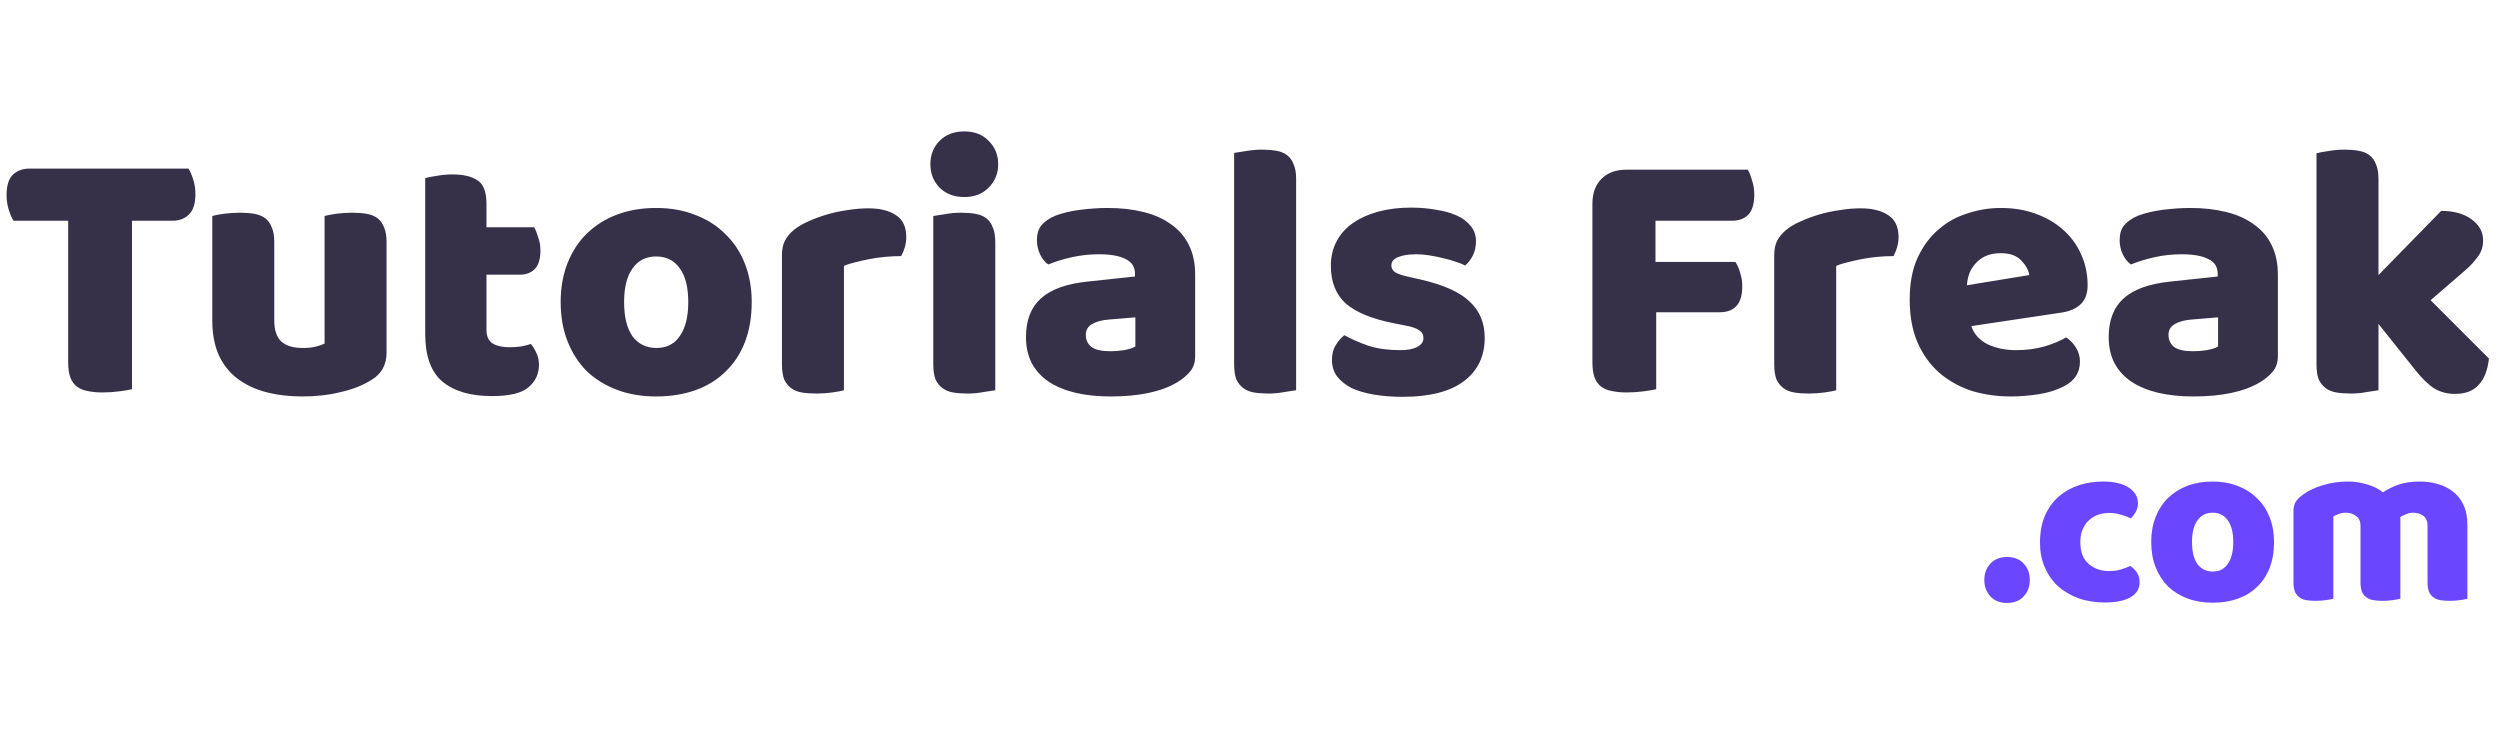 <svg width="192" height="56" viewBox="0 0 192 56" fill="none" xmlns="http://www.w3.org/2000/svg">
<path d="M1.036 16.952C0.905 16.747 0.784 16.467 0.672 16.112C0.56 15.757 0.504 15.384 0.504 14.992C0.504 14.264 0.663 13.741 0.98 13.424C1.316 13.107 1.745 12.948 2.268 12.948H14.476C14.607 13.153 14.728 13.433 14.84 13.788C14.952 14.143 15.008 14.516 15.008 14.908C15.008 15.636 14.84 16.159 14.504 16.476C14.187 16.793 13.767 16.952 13.244 16.952H10.136V29.888C9.931 29.944 9.604 30 9.156 30.056C8.727 30.112 8.297 30.14 7.868 30.14C7.439 30.14 7.056 30.103 6.72 30.028C6.403 29.972 6.132 29.86 5.908 29.692C5.684 29.524 5.516 29.291 5.404 28.992C5.292 28.693 5.236 28.301 5.236 27.816V16.952H1.036ZM16.304 16.588C16.49 16.532 16.78 16.476 17.172 16.42C17.582 16.364 18.002 16.336 18.432 16.336C18.842 16.336 19.206 16.364 19.524 16.42C19.86 16.476 20.14 16.588 20.364 16.756C20.588 16.924 20.756 17.157 20.868 17.456C20.998 17.736 21.064 18.109 21.064 18.576V24.596C21.064 25.361 21.25 25.912 21.624 26.248C21.997 26.565 22.538 26.724 23.248 26.724C23.677 26.724 24.022 26.687 24.284 26.612C24.564 26.537 24.778 26.463 24.928 26.388V16.588C25.114 16.532 25.404 16.476 25.796 16.42C26.206 16.364 26.626 16.336 27.056 16.336C27.466 16.336 27.83 16.364 28.148 16.42C28.484 16.476 28.764 16.588 28.988 16.756C29.212 16.924 29.38 17.157 29.492 17.456C29.622 17.736 29.688 18.109 29.688 18.576V27.088C29.688 28.021 29.296 28.721 28.512 29.188C27.858 29.599 27.074 29.907 26.16 30.112C25.264 30.336 24.284 30.448 23.22 30.448C22.212 30.448 21.278 30.336 20.42 30.112C19.58 29.888 18.852 29.543 18.236 29.076C17.62 28.609 17.144 28.012 16.808 27.284C16.472 26.537 16.304 25.641 16.304 24.596V16.588ZM37.361 25.324C37.361 25.809 37.51 26.155 37.809 26.36C38.126 26.565 38.565 26.668 39.124 26.668C39.404 26.668 39.694 26.649 39.992 26.612C40.291 26.556 40.553 26.491 40.776 26.416C40.944 26.621 41.084 26.855 41.197 27.116C41.327 27.359 41.392 27.657 41.392 28.012C41.392 28.721 41.122 29.3 40.581 29.748C40.058 30.196 39.124 30.42 37.781 30.42C36.138 30.42 34.868 30.047 33.972 29.3C33.095 28.553 32.657 27.34 32.657 25.66V13.676C32.862 13.62 33.151 13.564 33.525 13.508C33.916 13.433 34.327 13.396 34.757 13.396C35.578 13.396 36.212 13.545 36.66 13.844C37.127 14.124 37.361 14.731 37.361 15.664V17.456H41.029C41.141 17.661 41.243 17.923 41.337 18.24C41.449 18.539 41.505 18.875 41.505 19.248C41.505 19.901 41.355 20.377 41.056 20.676C40.776 20.956 40.394 21.096 39.908 21.096H37.361V25.324ZM57.731 23.196C57.731 24.353 57.554 25.389 57.199 26.304C56.845 27.2 56.341 27.956 55.687 28.572C55.053 29.188 54.287 29.655 53.391 29.972C52.495 30.289 51.497 30.448 50.395 30.448C49.294 30.448 48.295 30.28 47.399 29.944C46.503 29.608 45.729 29.132 45.075 28.516C44.441 27.881 43.946 27.116 43.591 26.22C43.237 25.324 43.059 24.316 43.059 23.196C43.059 22.095 43.237 21.096 43.591 20.2C43.946 19.304 44.441 18.548 45.075 17.932C45.729 17.297 46.503 16.812 47.399 16.476C48.295 16.14 49.294 15.972 50.395 15.972C51.497 15.972 52.495 16.149 53.391 16.504C54.287 16.84 55.053 17.325 55.687 17.96C56.341 18.576 56.845 19.332 57.199 20.228C57.554 21.124 57.731 22.113 57.731 23.196ZM47.931 23.196C47.931 24.335 48.146 25.212 48.575 25.828C49.023 26.425 49.639 26.724 50.423 26.724C51.207 26.724 51.805 26.416 52.215 25.8C52.645 25.184 52.859 24.316 52.859 23.196C52.859 22.076 52.645 21.217 52.215 20.62C51.786 20.004 51.179 19.696 50.395 19.696C49.611 19.696 49.005 20.004 48.575 20.62C48.146 21.217 47.931 22.076 47.931 23.196ZM64.814 29.972C64.627 30.028 64.328 30.084 63.918 30.14C63.526 30.196 63.115 30.224 62.686 30.224C62.275 30.224 61.902 30.196 61.566 30.14C61.248 30.084 60.978 29.972 60.754 29.804C60.53 29.636 60.352 29.412 60.222 29.132C60.11 28.833 60.054 28.451 60.054 27.984V19.584C60.054 19.155 60.128 18.791 60.278 18.492C60.446 18.175 60.679 17.895 60.978 17.652C61.276 17.409 61.64 17.195 62.07 17.008C62.518 16.803 62.994 16.625 63.498 16.476C64.002 16.327 64.524 16.215 65.066 16.14C65.607 16.047 66.148 16 66.69 16C67.586 16 68.295 16.177 68.818 16.532C69.34 16.868 69.602 17.428 69.602 18.212C69.602 18.473 69.564 18.735 69.49 18.996C69.415 19.239 69.322 19.463 69.21 19.668C68.818 19.668 68.416 19.687 68.006 19.724C67.595 19.761 67.194 19.817 66.802 19.892C66.41 19.967 66.036 20.051 65.682 20.144C65.346 20.219 65.056 20.312 64.814 20.424V29.972ZM71.453 12.612C71.453 11.903 71.687 11.305 72.153 10.82C72.639 10.335 73.273 10.092 74.057 10.092C74.841 10.092 75.467 10.335 75.933 10.82C76.419 11.305 76.661 11.903 76.661 12.612C76.661 13.321 76.419 13.919 75.933 14.404C75.467 14.889 74.841 15.132 74.057 15.132C73.273 15.132 72.639 14.889 72.153 14.404C71.687 13.919 71.453 13.321 71.453 12.612ZM76.437 29.972C76.232 30.009 75.924 30.056 75.513 30.112C75.121 30.187 74.72 30.224 74.309 30.224C73.899 30.224 73.525 30.196 73.189 30.14C72.872 30.084 72.601 29.972 72.377 29.804C72.153 29.636 71.976 29.412 71.845 29.132C71.733 28.833 71.677 28.451 71.677 27.984V16.588C71.883 16.551 72.181 16.504 72.573 16.448C72.984 16.373 73.395 16.336 73.805 16.336C74.216 16.336 74.58 16.364 74.897 16.42C75.233 16.476 75.513 16.588 75.737 16.756C75.961 16.924 76.129 17.157 76.241 17.456C76.372 17.736 76.437 18.109 76.437 18.576V29.972ZM85.292 26.976C85.609 26.976 85.954 26.948 86.328 26.892C86.72 26.817 87.009 26.724 87.196 26.612V24.372L85.18 24.54C84.657 24.577 84.228 24.689 83.892 24.876C83.556 25.063 83.388 25.343 83.388 25.716C83.388 26.089 83.528 26.397 83.808 26.64C84.106 26.864 84.601 26.976 85.292 26.976ZM85.068 15.972C86.076 15.972 86.99 16.075 87.812 16.28C88.652 16.485 89.361 16.803 89.94 17.232C90.537 17.643 90.994 18.175 91.312 18.828C91.629 19.463 91.788 20.219 91.788 21.096V27.368C91.788 27.853 91.648 28.255 91.368 28.572C91.106 28.871 90.789 29.132 90.416 29.356C89.202 30.084 87.494 30.448 85.292 30.448C84.302 30.448 83.406 30.355 82.604 30.168C81.82 29.981 81.138 29.701 80.56 29.328C80 28.955 79.561 28.479 79.244 27.9C78.945 27.321 78.796 26.649 78.796 25.884C78.796 24.596 79.178 23.607 79.944 22.916C80.709 22.225 81.894 21.796 83.5 21.628L87.168 21.236V21.04C87.168 20.499 86.925 20.116 86.44 19.892C85.973 19.649 85.292 19.528 84.396 19.528C83.686 19.528 82.996 19.603 82.324 19.752C81.652 19.901 81.045 20.088 80.504 20.312C80.261 20.144 80.056 19.892 79.888 19.556C79.72 19.201 79.636 18.837 79.636 18.464C79.636 17.979 79.748 17.596 79.972 17.316C80.214 17.017 80.578 16.765 81.064 16.56C81.605 16.355 82.24 16.205 82.968 16.112C83.714 16.019 84.414 15.972 85.068 15.972ZM99.542 29.972C99.337 30.009 99.029 30.056 98.618 30.112C98.226 30.187 97.825 30.224 97.414 30.224C97.004 30.224 96.63 30.196 96.294 30.14C95.977 30.084 95.706 29.972 95.482 29.804C95.258 29.636 95.081 29.412 94.95 29.132C94.838 28.833 94.782 28.451 94.782 27.984V11.744C94.987 11.707 95.286 11.66 95.678 11.604C96.089 11.529 96.499 11.492 96.91 11.492C97.321 11.492 97.685 11.52 98.002 11.576C98.338 11.632 98.618 11.744 98.842 11.912C99.066 12.08 99.234 12.313 99.346 12.612C99.477 12.892 99.542 13.265 99.542 13.732V29.972ZM114.026 25.94C114.026 27.359 113.494 28.469 112.43 29.272C111.366 30.075 109.798 30.476 107.726 30.476C106.942 30.476 106.214 30.42 105.542 30.308C104.87 30.196 104.291 30.028 103.806 29.804C103.339 29.561 102.966 29.263 102.686 28.908C102.425 28.553 102.294 28.133 102.294 27.648C102.294 27.2 102.387 26.827 102.574 26.528C102.761 26.211 102.985 25.949 103.246 25.744C103.787 26.043 104.403 26.313 105.094 26.556C105.803 26.78 106.615 26.892 107.53 26.892C108.109 26.892 108.547 26.808 108.846 26.64C109.163 26.472 109.322 26.248 109.322 25.968C109.322 25.707 109.21 25.501 108.986 25.352C108.762 25.203 108.389 25.081 107.866 24.988L107.026 24.82C105.402 24.503 104.189 24.008 103.386 23.336C102.602 22.645 102.21 21.665 102.21 20.396C102.21 19.705 102.359 19.08 102.658 18.52C102.957 17.96 103.377 17.493 103.918 17.12C104.459 16.747 105.103 16.457 105.85 16.252C106.615 16.047 107.455 15.944 108.37 15.944C109.061 15.944 109.705 16 110.302 16.112C110.918 16.205 111.45 16.355 111.898 16.56C112.346 16.765 112.701 17.036 112.962 17.372C113.223 17.689 113.354 18.072 113.354 18.52C113.354 18.949 113.27 19.323 113.102 19.64C112.953 19.939 112.757 20.191 112.514 20.396C112.365 20.303 112.141 20.209 111.842 20.116C111.543 20.004 111.217 19.911 110.862 19.836C110.507 19.743 110.143 19.668 109.77 19.612C109.415 19.556 109.089 19.528 108.79 19.528C108.174 19.528 107.698 19.603 107.362 19.752C107.026 19.883 106.858 20.097 106.858 20.396C106.858 20.601 106.951 20.769 107.138 20.9C107.325 21.031 107.679 21.152 108.202 21.264L109.07 21.46C110.862 21.871 112.131 22.44 112.878 23.168C113.643 23.877 114.026 24.801 114.026 25.94ZM134.225 13.032C134.355 13.237 134.467 13.517 134.561 13.872C134.673 14.208 134.729 14.563 134.729 14.936C134.729 15.664 134.57 16.187 134.253 16.504C133.954 16.803 133.543 16.952 133.021 16.952H127.141V20.116H133.273C133.422 20.321 133.543 20.592 133.637 20.928C133.749 21.264 133.805 21.619 133.805 21.992C133.805 22.701 133.646 23.215 133.329 23.532C133.03 23.831 132.619 23.98 132.097 23.98H127.197V29.888C126.991 29.944 126.665 30 126.217 30.056C125.787 30.112 125.358 30.14 124.929 30.14C124.499 30.14 124.117 30.103 123.781 30.028C123.463 29.972 123.193 29.86 122.969 29.692C122.745 29.524 122.577 29.291 122.465 28.992C122.353 28.693 122.297 28.301 122.297 27.816V15.636C122.297 14.833 122.53 14.199 122.997 13.732C123.463 13.265 124.098 13.032 124.901 13.032H134.225ZM141.021 29.972C140.834 30.028 140.535 30.084 140.125 30.14C139.733 30.196 139.322 30.224 138.893 30.224C138.482 30.224 138.109 30.196 137.773 30.14C137.455 30.084 137.185 29.972 136.961 29.804C136.737 29.636 136.559 29.412 136.429 29.132C136.317 28.833 136.261 28.451 136.261 27.984V19.584C136.261 19.155 136.335 18.791 136.485 18.492C136.653 18.175 136.886 17.895 137.185 17.652C137.483 17.409 137.847 17.195 138.277 17.008C138.725 16.803 139.201 16.625 139.705 16.476C140.209 16.327 140.731 16.215 141.273 16.14C141.814 16.047 142.355 16 142.897 16C143.793 16 144.502 16.177 145.025 16.532C145.547 16.868 145.809 17.428 145.809 18.212C145.809 18.473 145.771 18.735 145.697 18.996C145.622 19.239 145.529 19.463 145.417 19.668C145.025 19.668 144.623 19.687 144.213 19.724C143.802 19.761 143.401 19.817 143.009 19.892C142.617 19.967 142.243 20.051 141.889 20.144C141.553 20.219 141.263 20.312 141.021 20.424V29.972ZM154.449 30.448C153.348 30.448 152.321 30.299 151.369 30C150.436 29.683 149.614 29.216 148.905 28.6C148.214 27.984 147.664 27.209 147.253 26.276C146.861 25.343 146.665 24.251 146.665 23C146.665 21.768 146.861 20.713 147.253 19.836C147.664 18.94 148.196 18.212 148.849 17.652C149.502 17.073 150.249 16.653 151.089 16.392C151.929 16.112 152.788 15.972 153.665 15.972C154.654 15.972 155.55 16.121 156.353 16.42C157.174 16.719 157.874 17.129 158.453 17.652C159.05 18.175 159.508 18.8 159.825 19.528C160.161 20.256 160.329 21.049 160.329 21.908C160.329 22.543 160.152 23.028 159.797 23.364C159.442 23.7 158.948 23.915 158.313 24.008L151.397 25.044C151.602 25.66 152.022 26.127 152.657 26.444C153.292 26.743 154.02 26.892 154.841 26.892C155.606 26.892 156.325 26.799 156.997 26.612C157.688 26.407 158.248 26.173 158.677 25.912C158.976 26.099 159.228 26.36 159.433 26.696C159.638 27.032 159.741 27.387 159.741 27.76C159.741 28.6 159.349 29.225 158.565 29.636C157.968 29.953 157.296 30.168 156.549 30.28C155.802 30.392 155.102 30.448 154.449 30.448ZM153.665 19.444C153.217 19.444 152.825 19.519 152.489 19.668C152.172 19.817 151.91 20.013 151.705 20.256C151.5 20.48 151.341 20.741 151.229 21.04C151.136 21.32 151.08 21.609 151.061 21.908L155.849 21.124C155.793 20.751 155.588 20.377 155.233 20.004C154.878 19.631 154.356 19.444 153.665 19.444ZM168.444 26.976C168.761 26.976 169.107 26.948 169.48 26.892C169.872 26.817 170.161 26.724 170.348 26.612V24.372L168.332 24.54C167.809 24.577 167.38 24.689 167.044 24.876C166.708 25.063 166.54 25.343 166.54 25.716C166.54 26.089 166.68 26.397 166.96 26.64C167.259 26.864 167.753 26.976 168.444 26.976ZM168.22 15.972C169.228 15.972 170.143 16.075 170.964 16.28C171.804 16.485 172.513 16.803 173.092 17.232C173.689 17.643 174.147 18.175 174.464 18.828C174.781 19.463 174.94 20.219 174.94 21.096V27.368C174.94 27.853 174.8 28.255 174.52 28.572C174.259 28.871 173.941 29.132 173.568 29.356C172.355 30.084 170.647 30.448 168.444 30.448C167.455 30.448 166.559 30.355 165.756 30.168C164.972 29.981 164.291 29.701 163.712 29.328C163.152 28.955 162.713 28.479 162.396 27.9C162.097 27.321 161.948 26.649 161.948 25.884C161.948 24.596 162.331 23.607 163.096 22.916C163.861 22.225 165.047 21.796 166.652 21.628L170.32 21.236V21.04C170.32 20.499 170.077 20.116 169.592 19.892C169.125 19.649 168.444 19.528 167.548 19.528C166.839 19.528 166.148 19.603 165.476 19.752C164.804 19.901 164.197 20.088 163.656 20.312C163.413 20.144 163.208 19.892 163.04 19.556C162.872 19.201 162.788 18.837 162.788 18.464C162.788 17.979 162.9 17.596 163.124 17.316C163.367 17.017 163.731 16.765 164.216 16.56C164.757 16.355 165.392 16.205 166.12 16.112C166.867 16.019 167.567 15.972 168.22 15.972ZM191.151 27.536C191.057 28.413 190.796 29.085 190.367 29.552C189.956 30.019 189.349 30.252 188.547 30.252C187.949 30.252 187.417 30.112 186.951 29.832C186.484 29.533 185.98 29.039 185.439 28.348L182.667 24.876V29.972C182.461 30.009 182.153 30.056 181.743 30.112C181.351 30.187 180.949 30.224 180.539 30.224C180.128 30.224 179.755 30.196 179.419 30.14C179.101 30.084 178.831 29.972 178.607 29.804C178.383 29.636 178.205 29.412 178.075 29.132C177.963 28.833 177.907 28.451 177.907 27.984V11.772C178.112 11.716 178.411 11.66 178.803 11.604C179.213 11.529 179.624 11.492 180.035 11.492C180.445 11.492 180.809 11.52 181.127 11.576C181.463 11.632 181.743 11.744 181.967 11.912C182.191 12.08 182.359 12.313 182.471 12.612C182.601 12.892 182.667 13.265 182.667 13.732V21.124L187.483 16.196C188.453 16.196 189.228 16.411 189.807 16.84C190.404 17.269 190.703 17.811 190.703 18.464C190.703 18.744 190.656 19.005 190.563 19.248C190.469 19.472 190.32 19.705 190.115 19.948C189.928 20.191 189.676 20.452 189.359 20.732C189.06 20.993 188.705 21.301 188.295 21.656L186.671 23.056L191.151 27.536Z" fill="#363049"/>
<path d="M152.396 44.542C152.396 44.038 152.552 43.618 152.864 43.282C153.176 42.946 153.602 42.778 154.142 42.778C154.682 42.778 155.108 42.946 155.42 43.282C155.732 43.618 155.888 44.038 155.888 44.542C155.888 45.046 155.732 45.466 155.42 45.802C155.108 46.138 154.682 46.306 154.142 46.306C153.602 46.306 153.176 46.138 152.864 45.802C152.552 45.466 152.396 45.046 152.396 44.542ZM161.981 39.394C161.681 39.394 161.393 39.442 161.117 39.538C160.853 39.634 160.619 39.778 160.415 39.97C160.223 40.15 160.067 40.378 159.947 40.654C159.827 40.93 159.767 41.254 159.767 41.626C159.767 42.37 159.977 42.928 160.397 43.3C160.829 43.672 161.351 43.858 161.963 43.858C162.323 43.858 162.635 43.816 162.899 43.732C163.163 43.648 163.397 43.558 163.601 43.462C163.841 43.63 164.021 43.816 164.141 44.02C164.261 44.212 164.321 44.446 164.321 44.722C164.321 45.214 164.087 45.598 163.619 45.874C163.151 46.138 162.503 46.27 161.675 46.27C160.919 46.27 160.235 46.162 159.623 45.946C159.011 45.718 158.483 45.406 158.039 45.01C157.607 44.602 157.271 44.116 157.031 43.552C156.791 42.988 156.671 42.364 156.671 41.68C156.671 40.888 156.797 40.198 157.049 39.61C157.313 39.01 157.667 38.518 158.111 38.134C158.555 37.75 159.065 37.462 159.641 37.27C160.229 37.078 160.847 36.982 161.495 36.982C162.359 36.982 163.025 37.138 163.493 37.45C163.961 37.762 164.195 38.164 164.195 38.656C164.195 38.884 164.141 39.1 164.033 39.304C163.925 39.496 163.799 39.664 163.655 39.808C163.451 39.712 163.205 39.622 162.917 39.538C162.629 39.442 162.317 39.394 161.981 39.394ZM174.646 41.626C174.646 42.37 174.532 43.036 174.304 43.624C174.076 44.2 173.752 44.686 173.332 45.082C172.924 45.478 172.432 45.778 171.856 45.982C171.28 46.186 170.638 46.288 169.93 46.288C169.222 46.288 168.58 46.18 168.004 45.964C167.428 45.748 166.93 45.442 166.51 45.046C166.102 44.638 165.784 44.146 165.556 43.57C165.328 42.994 165.214 42.346 165.214 41.626C165.214 40.918 165.328 40.276 165.556 39.7C165.784 39.124 166.102 38.638 166.51 38.242C166.93 37.834 167.428 37.522 168.004 37.306C168.58 37.09 169.222 36.982 169.93 36.982C170.638 36.982 171.28 37.096 171.856 37.324C172.432 37.54 172.924 37.852 173.332 38.26C173.752 38.656 174.076 39.142 174.304 39.718C174.532 40.294 174.646 40.93 174.646 41.626ZM168.346 41.626C168.346 42.358 168.484 42.922 168.76 43.318C169.048 43.702 169.444 43.894 169.948 43.894C170.452 43.894 170.836 43.696 171.1 43.3C171.376 42.904 171.514 42.346 171.514 41.626C171.514 40.906 171.376 40.354 171.1 39.97C170.824 39.574 170.434 39.376 169.93 39.376C169.426 39.376 169.036 39.574 168.76 39.97C168.484 40.354 168.346 40.906 168.346 41.626ZM180.333 36.982C180.825 36.982 181.305 37.054 181.773 37.198C182.253 37.33 182.667 37.534 183.015 37.81C183.375 37.57 183.777 37.372 184.221 37.216C184.677 37.06 185.223 36.982 185.859 36.982C186.315 36.982 186.759 37.042 187.191 37.162C187.635 37.282 188.025 37.474 188.361 37.738C188.709 37.99 188.985 38.332 189.189 38.764C189.393 39.184 189.495 39.7 189.495 40.312V45.982C189.375 46.018 189.183 46.054 188.919 46.09C188.667 46.126 188.403 46.144 188.127 46.144C187.863 46.144 187.623 46.126 187.407 46.09C187.203 46.054 187.029 45.982 186.885 45.874C186.741 45.766 186.627 45.622 186.543 45.442C186.471 45.25 186.435 45.004 186.435 44.704V40.402C186.435 40.042 186.333 39.784 186.129 39.628C185.925 39.46 185.649 39.376 185.301 39.376C185.133 39.376 184.953 39.418 184.761 39.502C184.569 39.574 184.425 39.652 184.329 39.736C184.341 39.784 184.347 39.832 184.347 39.88C184.347 39.916 184.347 39.952 184.347 39.988V45.982C184.215 46.018 184.017 46.054 183.753 46.09C183.501 46.126 183.243 46.144 182.979 46.144C182.715 46.144 182.475 46.126 182.259 46.09C182.055 46.054 181.881 45.982 181.737 45.874C181.593 45.766 181.479 45.622 181.395 45.442C181.323 45.25 181.287 45.004 181.287 44.704V40.402C181.287 40.042 181.173 39.784 180.945 39.628C180.729 39.46 180.465 39.376 180.153 39.376C179.937 39.376 179.751 39.412 179.595 39.484C179.439 39.544 179.307 39.604 179.199 39.664V45.982C179.079 46.018 178.887 46.054 178.623 46.09C178.371 46.126 178.107 46.144 177.831 46.144C177.567 46.144 177.327 46.126 177.111 46.09C176.907 46.054 176.733 45.982 176.589 45.874C176.445 45.766 176.331 45.622 176.247 45.442C176.175 45.25 176.139 45.004 176.139 44.704V39.268C176.139 38.944 176.205 38.686 176.337 38.494C176.481 38.302 176.673 38.122 176.913 37.954C177.321 37.666 177.825 37.432 178.425 37.252C179.037 37.072 179.673 36.982 180.333 36.982Z" fill="#6B46FF"/>
</svg>
